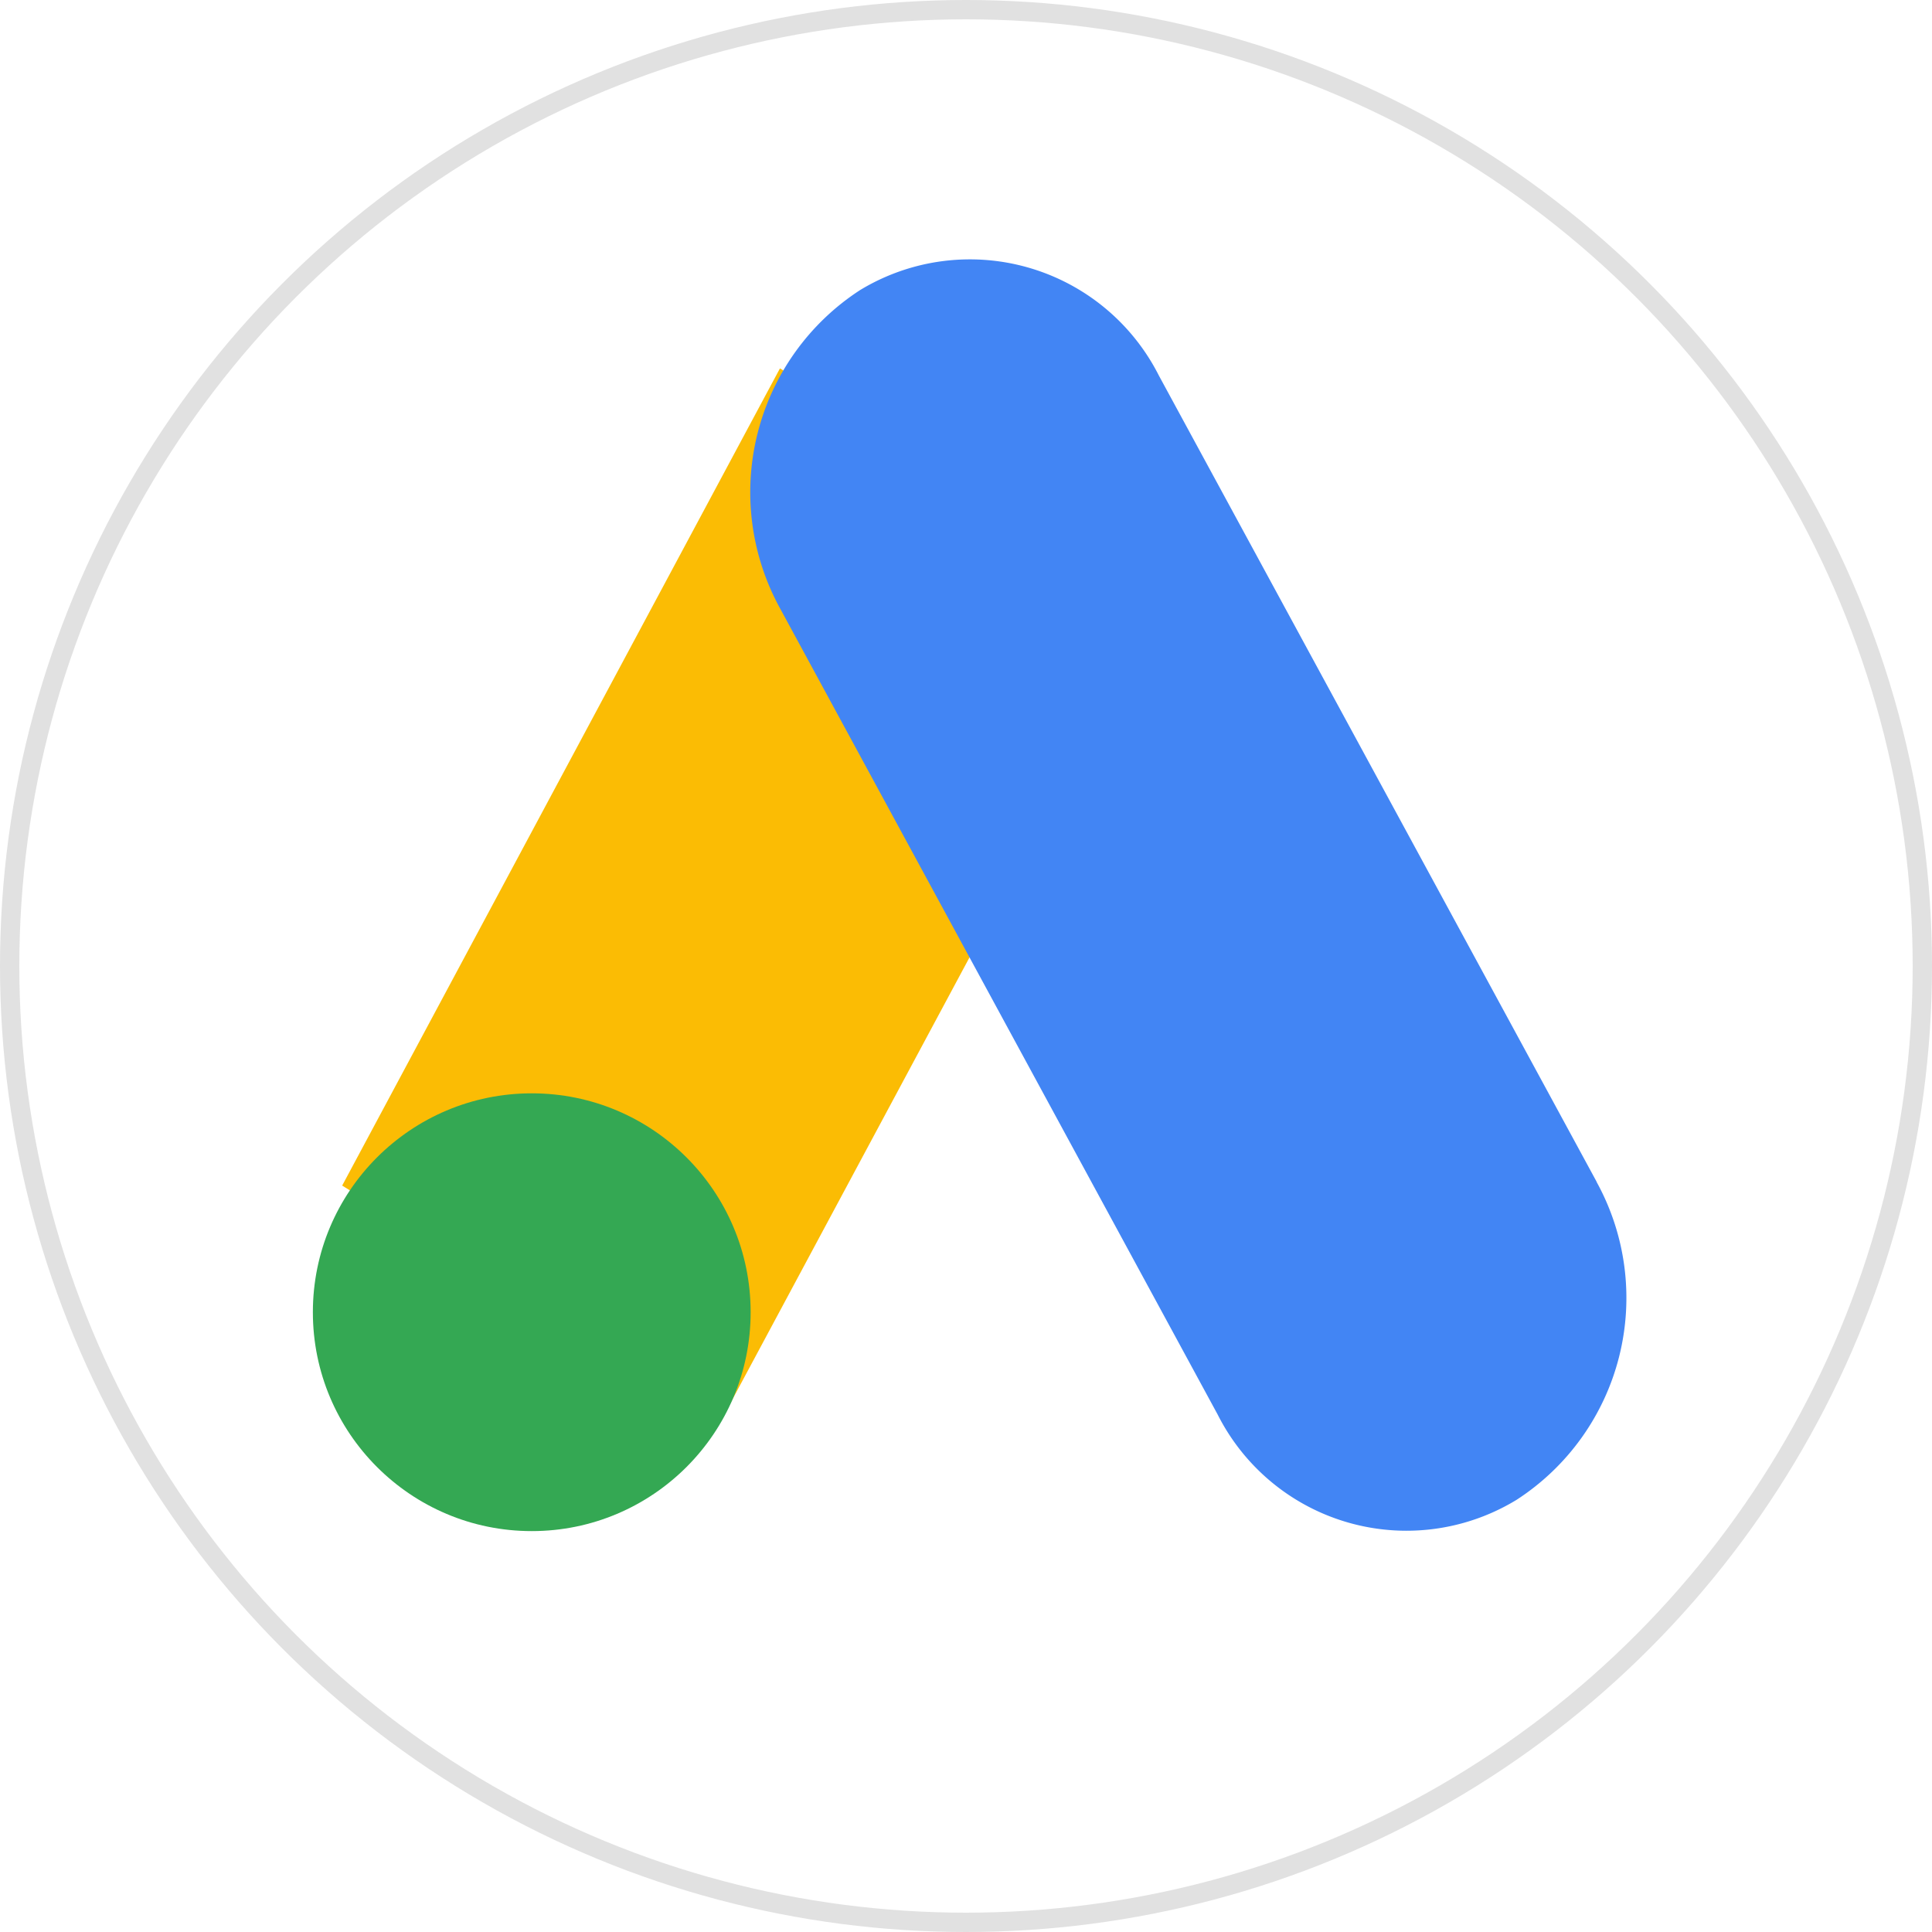 <svg xmlns="http://www.w3.org/2000/svg" xmlns:xlink="http://www.w3.org/1999/xlink" width="200" height="200" viewBox="0 0 200 200">
  <defs>
    <clipPath id="clip-path">
      <rect width="200" height="200" fill="none"/>
    </clipPath>
  </defs>
  <g id="Component_7_1" data-name="Component 7 – 1" clip-path="url(#clip-path)">
    <g id="Ellipse_1" data-name="Ellipse 1" fill="none" stroke="#e1e1e1" stroke-width="2">
      <circle cx="100" cy="100" r="100" stroke="none"/>
      <circle cx="100" cy="100" r="99" fill="none"/>
    </g>
    <g id="Group_1" data-name="Group 1" transform="translate(-78 -246)">
      <path id="Path_1" data-name="Path 1" d="M15.15,88.965,60.468,4.37,99.692,28.8,54.322,113.391Z" transform="translate(98.272 279.765)" fill="#fbbc04"/>
      <path id="Path_2" data-name="Path 2" d="M118.782,95.576,73.464,12.116A21.92,21.92,0,0,0,42.523,3.279,24.954,24.954,0,0,0,34.24,36.2l45.318,83.487A21.894,21.894,0,0,0,110.5,128.5,24.9,24.9,0,0,0,118.782,95.6Z" transform="translate(124.5 272.758)" fill="#4285f4"/>
      <circle id="Ellipse_2" data-name="Ellipse 2" cx="22.659" cy="22.659" r="22.659" transform="translate(110.388 359.181)" fill="#34a853"/>
    </g>
  </g>
</svg>
